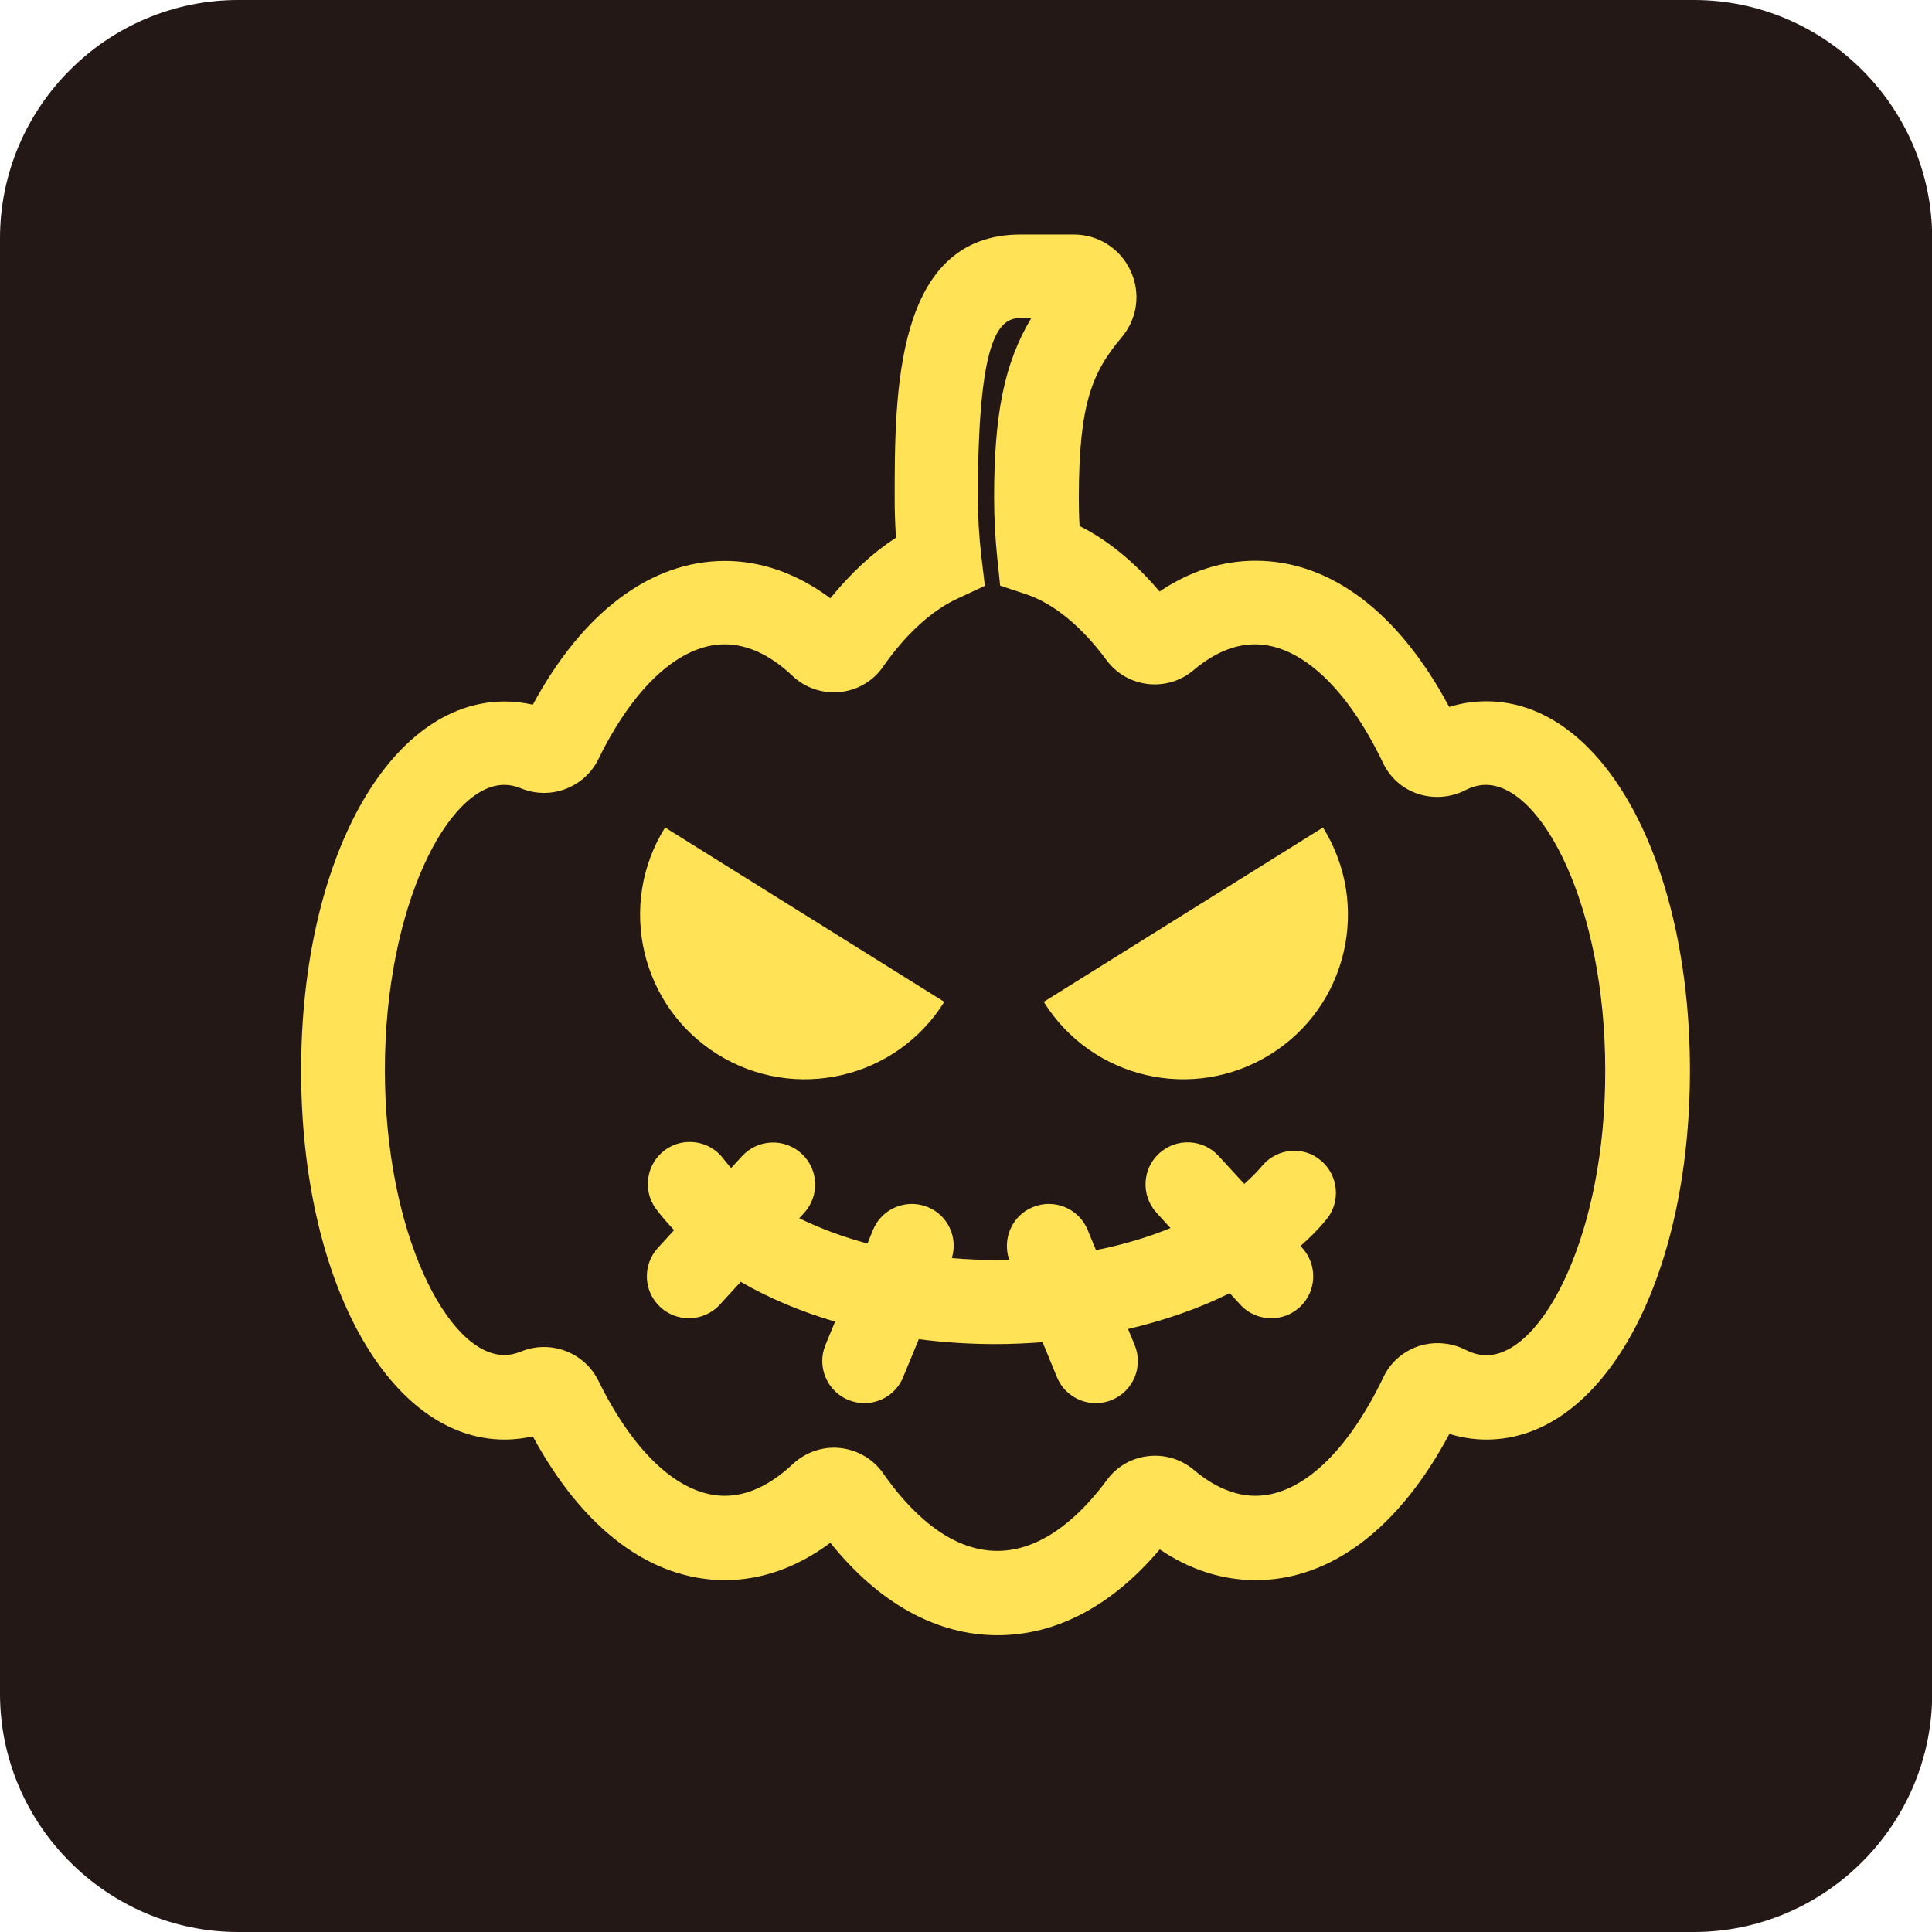 <?xml version="1.0" standalone="no"?><!DOCTYPE svg PUBLIC "-//W3C//DTD SVG 1.1//EN" "http://www.w3.org/Graphics/SVG/1.1/DTD/svg11.dtd"><svg t="1608011028021" class="icon" viewBox="0 0 1024 1024" version="1.1" xmlns="http://www.w3.org/2000/svg" p-id="682" xmlns:xlink="http://www.w3.org/1999/xlink" width="200" height="200"><defs><style type="text/css"></style></defs><path d="M897.7 1024H126.3C56.9 1024 0 967.2 0 897.7V126.3C0 56.9 56.7 0 126.3 0h771.5c69.4 0 126.3 56.8 126.3 126.3v771.5c-0.1 69.4-56.9 126.2-126.4 126.2z" fill="#231815" p-id="683"></path><path d="M787.8 371.7c-6.7 0-13.3 1-19.7 3-26.7-50.1-62.9-77.5-102.6-77.5-17.8 0-34.8 5.5-50.9 16.3-13.1-15.4-27.2-27.1-42.4-34.7-0.3-4.9-0.4-9.8-0.4-14.7 0-49.9 7-66.7 22.7-85.3 8.4-10 10.2-23.5 4.7-35.3-5.5-11.8-17.1-19.2-30.1-19.2H541c-66.8 0-66.8 84.2-66.8 139.9 0 6.8 0.2 13.7 0.7 20.8-12.4 8-24 18.8-34.8 32.1-17.4-13-36.5-19.8-55.8-19.8-39.3 0-75.3 27-101.9 76.2-4.9-1.1-9.9-1.7-14.9-1.7-61.5 0-107.9 84.1-107.9 195.6S206 763 267.5 763c5 0 10-0.6 14.9-1.7 26.7 49.3 62.6 76.2 101.9 76.2 19.3 0 38.4-6.8 55.8-19.8 25.8 32.1 56.3 49 88.7 49 31.2 0 60.7-15.7 85.9-45.5 16.1 10.9 33.2 16.3 50.9 16.3 39.7 0 75.9-27.4 102.6-77.5 6.5 2 13.1 3 19.7 3 61.5 0 107.8-84.1 107.8-195.6s-46.4-195.7-107.9-195.7z m0 346.6c-3.6 0-7.1-0.9-10.9-2.8-7.8-4-17.1-4.7-25.3-1.9-8.1 2.8-14.6 8.5-18.3 16.2-19.1 40-43.8 63-67.9 63-10.8 0-21.8-4.6-32.6-13.7-6.7-5.7-15.6-8.4-24.4-7.3-8.7 1-16.6 5.6-21.7 12.6-12.7 17.2-33 37.6-58.1 37.6-26.3 0-47.4-22.3-60.5-41.1-5.3-7.6-13.6-12.4-22.7-13.4-1.1-0.1-2.2-0.2-3.3-0.2-8.1 0-15.9 3.1-21.9 8.7-11.9 11.1-24 16.8-36.1 16.8-23.6 0-47.9-22.2-66.9-60.9-7.4-15.2-25.6-22-41.2-15.5-3 1.2-5.8 1.8-8.7 1.8-29.9 0-63.3-64.6-63.3-151.1S237.4 416 267.3 416c2.9 0 5.8 0.6 8.7 1.8 15.7 6.5 33.8-0.3 41.2-15.5 18.9-38.7 43.3-60.8 66.9-60.8 12 0 24.2 5.6 36 16.8 6.8 6.4 15.9 9.4 25.2 8.5 9.2-1 17.5-5.8 22.7-13.4 12.1-17.3 25.8-29.8 39.4-36.1l14.6-6.8-1.9-16c-1.2-10.4-1.8-20.7-1.8-30.6 0-83.8 10.7-95.3 22.3-95.3h6c-14.4 24-19.7 51.2-19.7 95.3 0 10.7 0.6 21.5 1.7 32.2l1.5 14.3 13.6 4.5c14.7 4.9 29.5 17 42.8 35 5.1 7 13.1 11.6 21.7 12.6 8.8 1.1 17.7-1.6 24.4-7.3 10.8-9.1 21.7-13.7 32.6-13.7 24 0 48.8 23 67.9 63 3.7 7.7 10.2 13.5 18.3 16.2 8.2 2.8 17.5 2.1 25.3-1.9 3.7-1.9 7.3-2.8 10.8-2.8 29.9 0 63.3 64.6 63.3 151.1 0.3 86.6-33.1 151.2-63 151.2z" fill="#FFE255" p-id="684"></path><path d="M380.3 558.8c40.9 25.5 94.7 13.1 120.2-27.8l-148-92.4c-25.5 40.8-13.1 94.7 27.8 120.2zM553.2 531c25.5 40.9 79.3 53.3 120.2 27.8 40.9-25.5 53.3-79.3 27.8-120.2l-148 92.4zM669 617.9c-2.8 3.3-6 6.5-9.5 9.6l-13.6-14.8c-8.3-9.1-22.4-9.7-31.5-1.4-9.1 8.3-9.7 22.4-1.4 31.5l7.4 8.1c-12 4.9-25.4 8.9-39.5 11.7l-4.4-10.7c-4.7-11.4-17.7-16.8-29.1-12.1-11 4.5-16.3 16.8-12.5 27.9-2.4 0.1-4.8 0.1-7.2 0.1-7.8 0-15.6-0.3-23.2-1 3.3-10.9-2-22.6-12.7-27-11.4-4.7-24.4 0.7-29.1 12.1l-2.9 7.2c-13.1-3.5-25.3-8.1-36.2-13.4l2.6-2.8c8.3-9.1 7.7-23.2-1.4-31.5s-23.2-7.7-31.5 1.4l-5.8 6.3c-1.3-1.6-2.7-3.1-3.9-4.7-7.2-9.9-21.2-12.1-31.1-4.9-9.9 7.3-12.1 21.2-4.9 31.1 2.9 3.9 6.2 7.7 9.7 11.4l-8.6 9.4c-8.3 9.1-7.7 23.2 1.4 31.5 4.3 3.9 9.7 5.8 15 5.8 6 0 12-2.4 16.4-7.2l11.1-12.1c14.8 8.6 31.7 15.7 50 21.1l-5.1 12.4c-4.7 11.4 0.8 24.4 12.1 29.1 2.8 1.1 5.6 1.7 8.5 1.7 8.8 0 17.1-5.2 20.6-13.8l8.3-20.1c13.2 1.7 26.8 2.6 40.6 2.6 8.5 0 16.8-0.4 25-1l7.6 18.5c3.5 8.6 11.9 13.8 20.6 13.8 2.8 0 5.7-0.5 8.5-1.7 11.4-4.7 16.8-17.7 12.1-29.1l-3.5-8.5c19.5-4.6 37.7-10.9 53.9-19l5.6 6.1c4.4 4.8 10.4 7.2 16.4 7.2 5.4 0 10.7-1.9 15-5.8 9.1-8.3 9.7-22.4 1.4-31.5l-0.9-1c5-4.4 9.6-9 13.6-13.9 7.9-9.4 6.6-23.5-2.8-31.4-9.2-7.9-23.2-6.6-31.1 2.8z" fill="#FFE255" p-id="685"></path></svg>